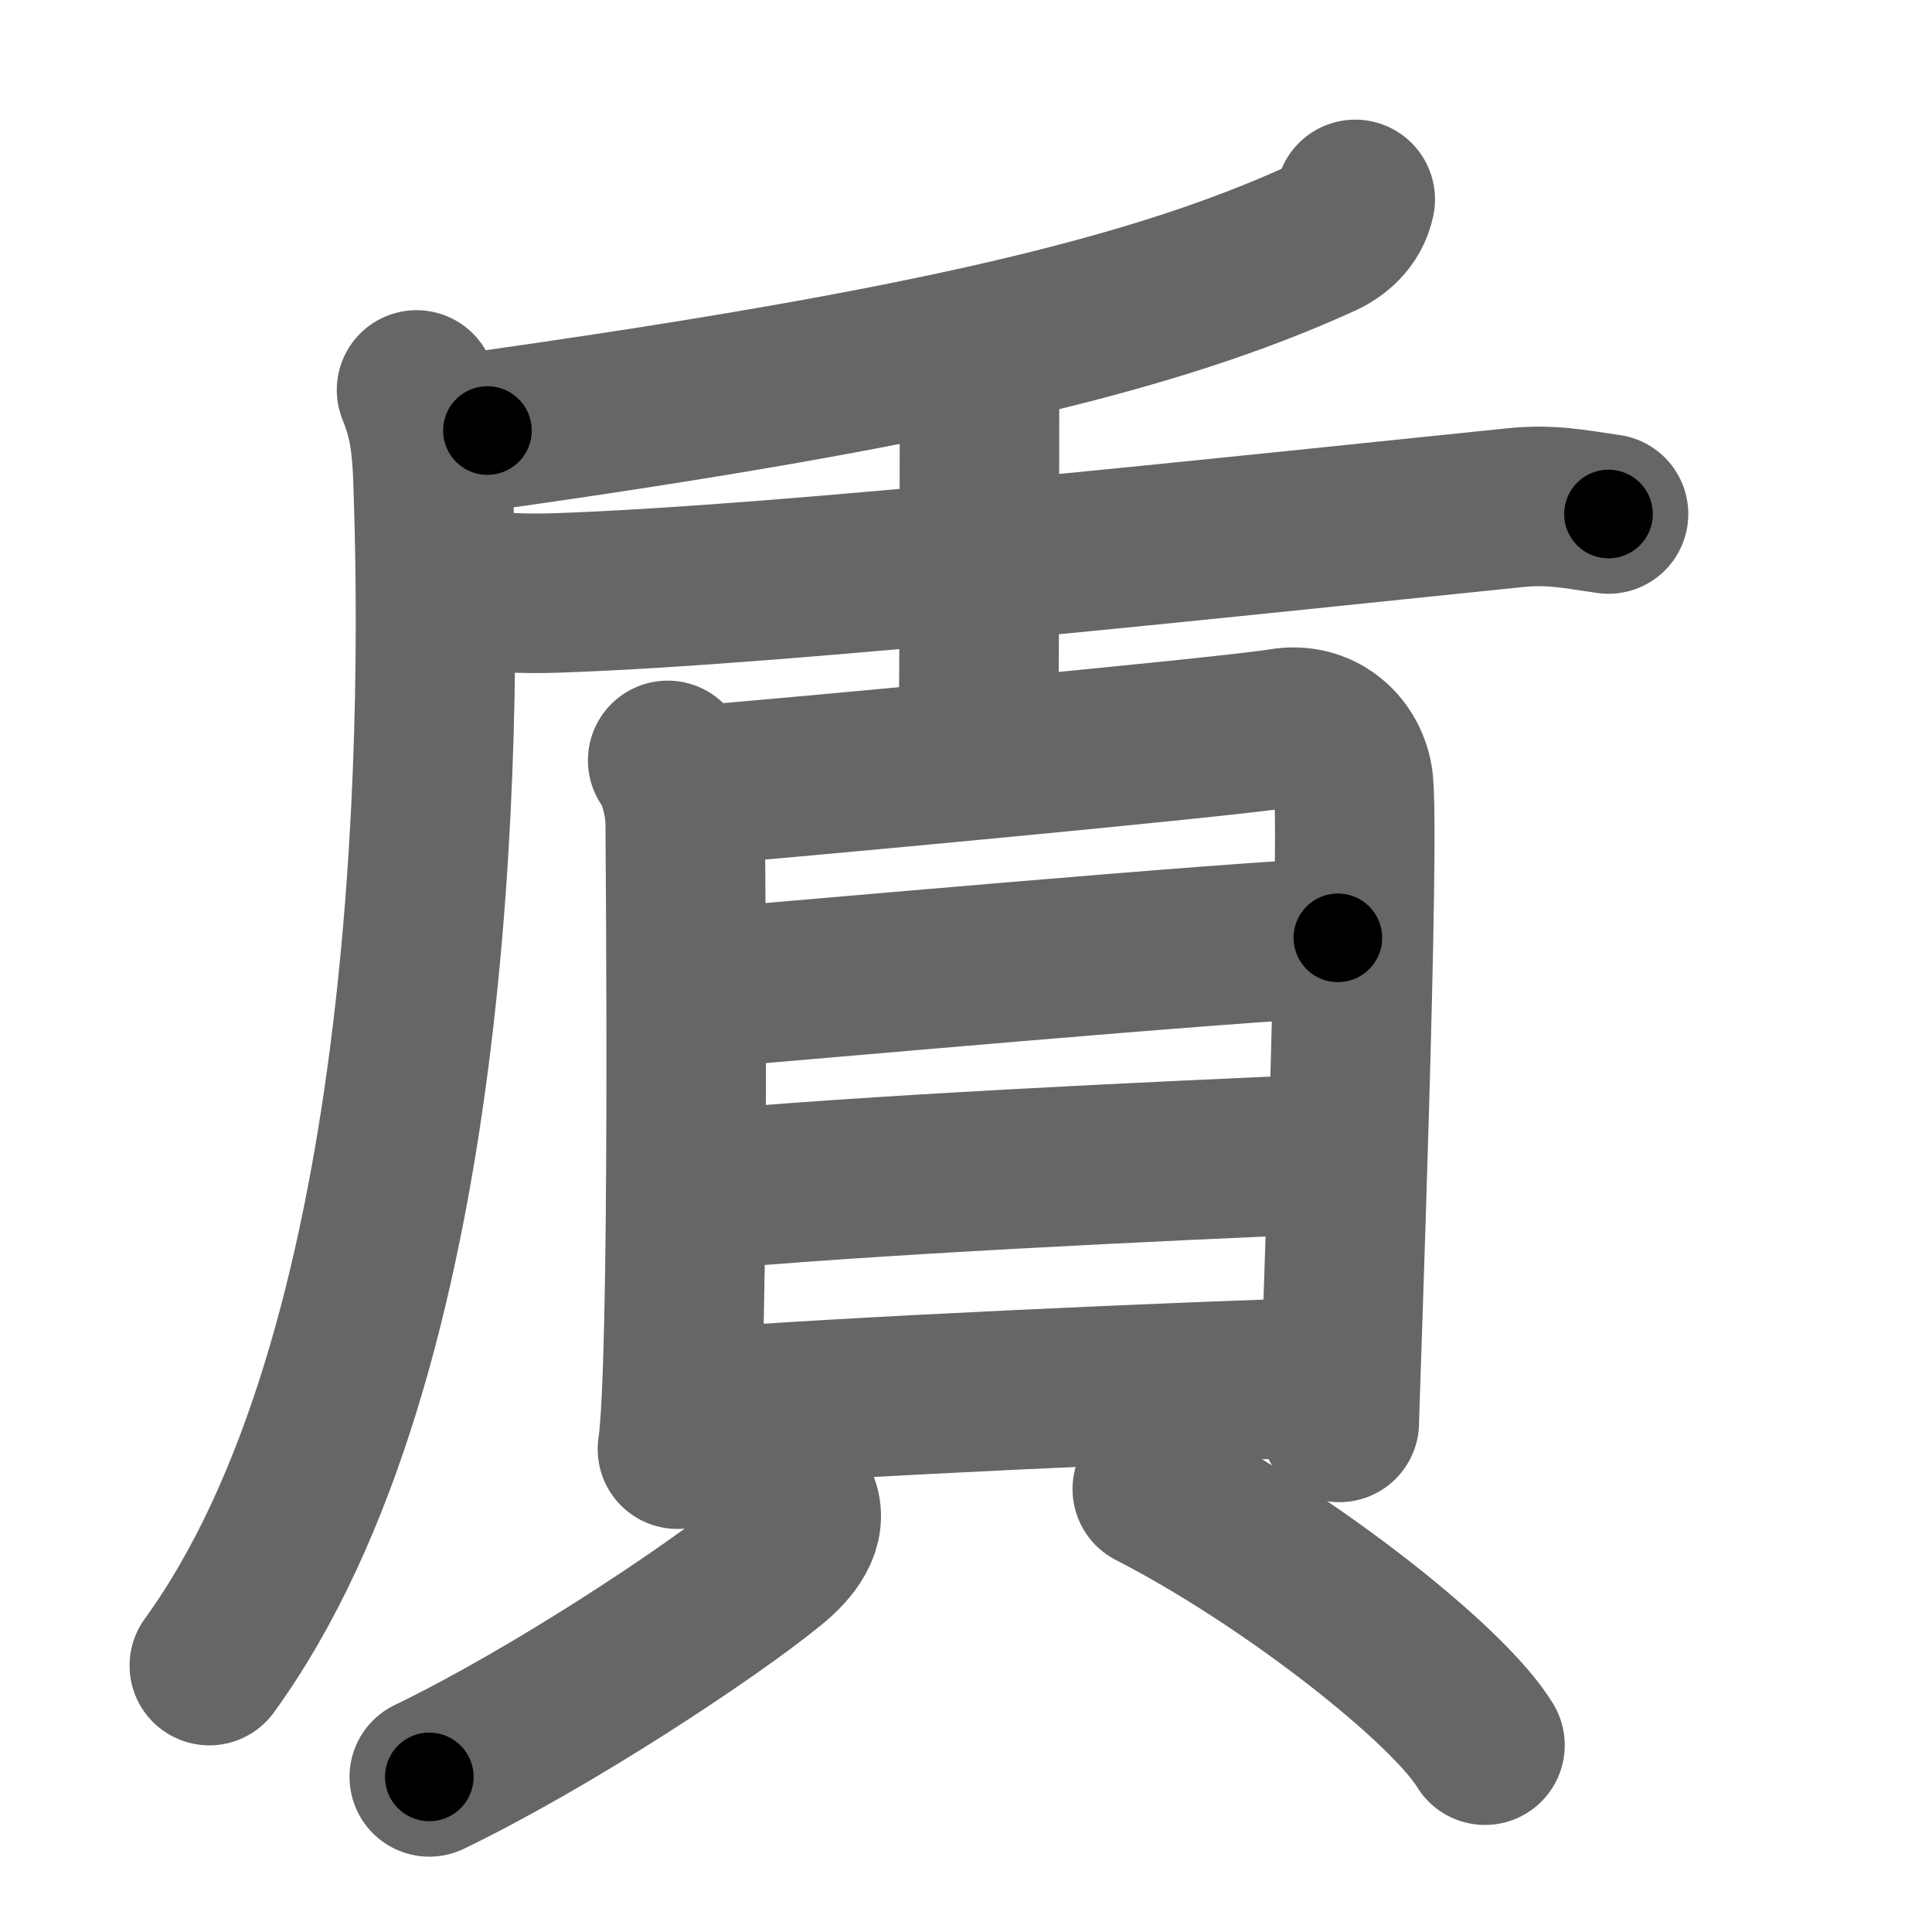 <svg xmlns="http://www.w3.org/2000/svg" width="109" height="109" viewBox="0 0 109 109" id="8cad"><g fill="none" stroke="#666" stroke-width="9" stroke-linecap="round" stroke-linejoin="round"><g><g><g><path d="M76.46,11.25c-0.23,1.14-1.11,1.83-1.87,2.18c-9.47,4.33-22.4,7.37-47.09,10.86" /><path d="M23.5,22c0.5,1.25,0.83,2.4,0.92,4.86C25,42.25,24.5,76.5,11.81,93.97" /></g><g><path d="M25.75,33.04c1.75,0.41,3.74,0.48,5.75,0.41c13-0.45,38.25-3.2,54-4.81c1.99-0.2,3.25,0.07,5.25,0.36" /><path d="M54.5,19.75c0.42,0.17,0.76,0.75,0.76,1.09c0,3.53,0,19.81-0.08,21.91" /></g></g><g><g><path d="M37.67,42.9c0.61,0.84,0.99,2.45,0.99,3.59c0,1.14,0.28,30.47-0.44,35.27" /><path d="M39.17,44.32c3.43-0.25,30.08-2.72,33.17-3.24c2.08-0.35,3.67,1.04,3.99,2.85c0.46,2.56-0.77,35.47-0.77,36.32" /><path d="M38.72,55.84c6.41-0.52,31.26-2.76,36.76-2.93" /><path d="M39,67.21c9.67-0.92,26.26-1.7,36.52-2.13" /><path d="M38.56,79.51c9.67-0.76,28.14-1.56,36.96-1.83" /></g><g><path d="M45.04,84.78c0.57,1.27-0.43,2.51-1.57,3.43c-3.42,2.79-12.41,8.74-19.25,12.04" /><path d="M65.01,84.01c7.65,3.92,16.69,11.02,18.77,14.45" /></g></g></g></g><g fill="none" stroke="#000" stroke-width="5" stroke-linecap="round" stroke-linejoin="round"><g><g><g><path d="M76.46,11.25c-0.23,1.14-1.11,1.83-1.87,2.18c-9.47,4.33-22.4,7.37-47.09,10.86" stroke-dasharray="51.46" stroke-dashoffset="51.46"><animate id="0" attributeName="stroke-dashoffset" values="51.46;0" dur="0.51s" fill="freeze" begin="0s;8cad.click" /></path><path d="M23.5,22c0.5,1.25,0.83,2.4,0.92,4.86C25,42.25,24.5,76.5,11.81,93.97" stroke-dasharray="74.31" stroke-dashoffset="74.31"><animate attributeName="stroke-dashoffset" values="74.31" fill="freeze" begin="8cad.click" /><animate id="1" attributeName="stroke-dashoffset" values="74.31;0" dur="0.56s" fill="freeze" begin="0.end" /></path></g><g><path d="M25.75,33.04c1.75,0.41,3.74,0.48,5.75,0.41c13-0.45,38.25-3.2,54-4.81c1.99-0.2,3.25,0.07,5.25,0.36" stroke-dasharray="65.28" stroke-dashoffset="65.28"><animate attributeName="stroke-dashoffset" values="65.28" fill="freeze" begin="8cad.click" /><animate id="2" attributeName="stroke-dashoffset" values="65.28;0" dur="0.49s" fill="freeze" begin="1.end" /></path><path d="M54.5,19.75c0.42,0.17,0.76,0.75,0.76,1.09c0,3.53,0,19.81-0.08,21.91" stroke-dasharray="23.3" stroke-dashoffset="23.3"><animate attributeName="stroke-dashoffset" values="23.3" fill="freeze" begin="8cad.click" /><animate id="3" attributeName="stroke-dashoffset" values="23.3;0" dur="0.23s" fill="freeze" begin="2.end" /></path></g></g><g><g><path d="M37.67,42.9c0.61,0.84,0.99,2.45,0.99,3.59c0,1.14,0.28,30.47-0.44,35.27" stroke-dasharray="39.06" stroke-dashoffset="39.06"><animate attributeName="stroke-dashoffset" values="39.06" fill="freeze" begin="8cad.click" /><animate id="4" attributeName="stroke-dashoffset" values="39.06;0" dur="0.39s" fill="freeze" begin="3.end" /></path><path d="M39.17,44.32c3.43-0.25,30.08-2.72,33.17-3.24c2.08-0.35,3.67,1.04,3.99,2.85c0.46,2.56-0.77,35.47-0.77,36.32" stroke-dasharray="75.14" stroke-dashoffset="75.14"><animate attributeName="stroke-dashoffset" values="75.14" fill="freeze" begin="8cad.click" /><animate id="5" attributeName="stroke-dashoffset" values="75.14;0" dur="0.56s" fill="freeze" begin="4.end" /></path><path d="M38.72,55.84c6.41-0.52,31.26-2.76,36.76-2.93" stroke-dasharray="36.88" stroke-dashoffset="36.88"><animate attributeName="stroke-dashoffset" values="36.88" fill="freeze" begin="8cad.click" /><animate id="6" attributeName="stroke-dashoffset" values="36.88;0" dur="0.37s" fill="freeze" begin="5.end" /></path><path d="M39,67.21c9.67-0.92,26.26-1.7,36.52-2.13" stroke-dasharray="36.59" stroke-dashoffset="36.59"><animate attributeName="stroke-dashoffset" values="36.59" fill="freeze" begin="8cad.click" /><animate id="7" attributeName="stroke-dashoffset" values="36.59;0" dur="0.37s" fill="freeze" begin="6.end" /></path><path d="M38.56,79.51c9.67-0.76,28.14-1.56,36.96-1.83" stroke-dasharray="37.01" stroke-dashoffset="37.01"><animate attributeName="stroke-dashoffset" values="37.01" fill="freeze" begin="8cad.click" /><animate id="8" attributeName="stroke-dashoffset" values="37.01;0" dur="0.37s" fill="freeze" begin="7.end" /></path></g><g><path d="M45.04,84.78c0.57,1.27-0.43,2.51-1.57,3.43c-3.42,2.79-12.41,8.74-19.25,12.04" stroke-dasharray="26.81" stroke-dashoffset="26.81"><animate attributeName="stroke-dashoffset" values="26.81" fill="freeze" begin="8cad.click" /><animate id="9" attributeName="stroke-dashoffset" values="26.81;0" dur="0.27s" fill="freeze" begin="8.end" /></path><path d="M65.01,84.01c7.65,3.92,16.69,11.02,18.77,14.45" stroke-dasharray="23.86" stroke-dashoffset="23.86"><animate attributeName="stroke-dashoffset" values="23.86" fill="freeze" begin="8cad.click" /><animate id="10" attributeName="stroke-dashoffset" values="23.86;0" dur="0.24s" fill="freeze" begin="9.end" /></path></g></g></g></g></svg>
